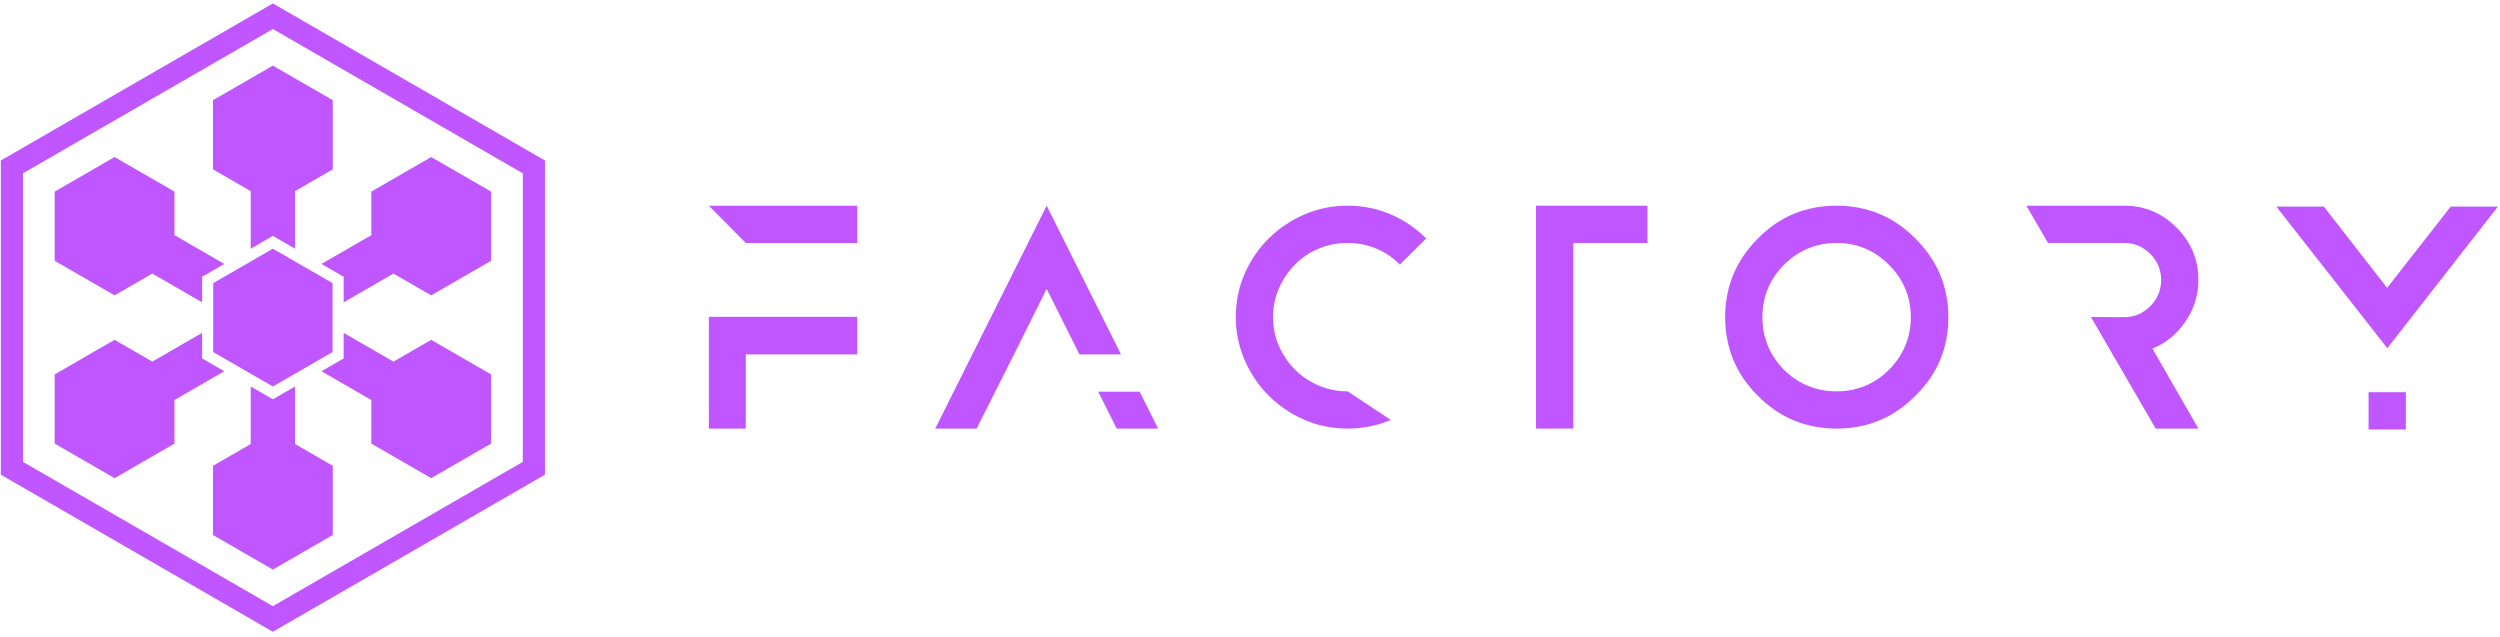 <?xml version="1.0" encoding="UTF-8"?>
<svg width="416px" height="106px" viewBox="0 0 416 106" version="1.1" xmlns="http://www.w3.org/2000/svg" xmlns:xlink="http://www.w3.org/1999/xlink">
    <!-- Generator: Sketch 61 (89581) - https://sketch.com -->
    <title>Group 9</title>
    <desc>Created with Sketch.</desc>
    <g id="Page-1" stroke="none" stroke-width="1" fill="none" fill-rule="evenodd">
        <g id="Artboard-5" transform="translate(-163, -861)" fill="#BF56FF">
            <g id="Group-9" transform="translate(163.134, 861.57)">
                <path d="M45.273,2.84217094e-14 L1.42108547e-14,26.139 L1.42108547e-14,78.416 L45.273,104.555 L90.547,78.416 L90.547,26.139 L45.273,2.84217094e-14 Z M45.273,4.26 L86.859,28.269 L86.859,76.287 L45.273,100.296 L3.688,76.287 L3.688,28.269 L45.273,4.26 Z" id="Fill-309"></path>
                <polygon id="Fill-310" points="55.204 46.544 45.273 40.812 35.344 46.544 35.344 58.011 45.273 63.744 55.204 58.011"></polygon>
                <polygon id="Fill-311" points="34.422 59.608 33.498 59.075 33.498 58.01 33.498 54.816 25.209 59.602 18.931 55.977 8.964 61.732 8.964 73.241 18.931 78.995 28.898 73.241 28.898 65.991 37.188 61.205"></polygon>
                <polygon id="Fill-312" points="41.586 40.812 44.352 39.214 45.273 38.681 46.196 39.214 48.962 40.812 48.962 31.239 55.239 27.614 55.239 16.105 45.273 10.351 35.306 16.105 35.306 27.614 41.586 31.239"></polygon>
                <polygon id="Fill-313" points="25.209 44.952 33.498 49.738 33.498 46.544 33.498 45.479 34.422 44.947 37.188 43.349 28.898 38.563 28.898 31.314 18.931 25.559 8.964 31.314 8.964 42.823 18.931 48.577"></polygon>
                <polygon id="Fill-314" points="71.616 25.56 61.649 31.315 61.649 38.564 53.36 43.35 56.126 44.948 57.049 45.48 57.049 46.544 57.049 49.739 65.338 44.953 71.616 48.578 81.583 42.824 81.583 31.315"></polygon>
                <polygon id="Fill-315" points="48.962 63.744 46.196 65.342 45.273 65.874 44.352 65.342 41.586 63.744 41.586 73.316 35.306 76.941 35.306 88.45 45.273 94.204 55.239 88.45 55.239 76.941 48.962 73.316"></polygon>
                <polygon id="Fill-316" points="65.338 59.603 57.048 54.817 57.048 58.011 57.048 59.076 56.126 59.609 53.359 61.206 61.65 65.992 61.65 73.242 71.615 78.996 81.582 73.242 81.582 61.733 71.615 55.978"></polygon>
                <path d="M117.818,52.15 L142.507,52.15 L142.507,58.402 L123.964,58.402 L123.964,70.746 L117.818,70.746 L117.818,52.15 Z M142.507,33.659 L142.507,39.86 L123.964,39.86 L117.818,33.659 L142.507,33.659 Z" id="Fill-317"></path>
                <path d="M192.574,70.748 L185.68,70.748 L182.609,64.602 L189.502,64.602 L192.574,70.748 Z M186.403,58.404 L179.481,58.402 L174.031,47.5 L168.598,58.402 L162.381,70.748 L155.487,70.748 L174.031,33.659 L186.403,58.404 Z" id="Fill-318"></path>
                <path d="M212.689,47.395 C212.03,48.892 211.701,50.492 211.701,52.205 C211.701,53.913 212.03,55.517 212.689,57.011 C213.348,58.51 214.239,59.819 215.362,60.941 C216.484,62.065 217.793,62.944 219.291,63.586 C220.787,64.228 222.389,64.547 224.099,64.547 L231.287,69.302 C229.059,70.264 226.665,70.746 224.099,70.746 C221.536,70.746 219.129,70.255 216.886,69.276 C214.64,68.296 212.672,66.959 210.98,65.267 C209.288,63.575 207.952,61.599 206.972,59.336 C205.992,57.075 205.502,54.696 205.502,52.203 C205.502,49.639 205.992,47.233 206.972,44.989 C207.952,42.745 209.288,40.785 210.98,39.111 C212.672,37.435 214.642,36.109 216.886,35.13 C219.129,34.15 221.535,33.66 224.099,33.66 C226.665,33.66 229.059,34.141 231.287,35.103 C233.513,36.066 235.482,37.401 237.192,39.112 L232.81,43.441 C230.352,41.053 227.449,39.859 224.1,39.859 C222.39,39.859 220.778,40.179 219.263,40.822 C217.749,41.462 216.44,42.343 215.335,43.465 C214.23,44.587 213.348,45.898 212.689,47.395" id="Fill-319"></path>
                <polygon id="Fill-320" points="274.006 33.659 274.006 39.86 261.661 39.86 261.661 70.746 255.463 70.746 255.463 33.659"></polygon>
                <path d="M317.822,52.204 C317.822,48.82 316.61,45.918 314.188,43.495 C311.766,41.071 308.863,39.86 305.478,39.86 C302.093,39.86 299.173,41.071 296.715,43.495 C294.327,45.917 293.133,48.819 293.133,52.204 C293.133,55.588 294.327,58.51 296.715,60.968 C299.173,63.354 302.093,64.549 305.478,64.549 C308.861,64.549 311.765,63.354 314.188,60.968 C316.61,58.51 317.822,55.589 317.822,52.204 M324.075,52.204 C324.075,57.37 322.24,61.735 318.571,65.297 C314.971,68.931 310.609,70.748 305.478,70.748 C300.347,70.748 295.982,68.93 292.385,65.297 C288.751,61.698 286.933,57.334 286.933,52.204 C286.933,47.108 288.751,42.745 292.385,39.11 C295.948,35.476 300.311,33.659 305.478,33.659 C310.607,33.659 314.971,35.477 318.569,39.11 C322.239,42.745 324.074,47.11 324.075,52.204" id="Fill-321"></path>
                <path d="M358.036,57.44 L365.678,70.746 L358.57,70.746 L347.8,52.179 L353.333,52.204 C355.007,52.204 356.45,51.598 357.662,50.387 C358.872,49.175 359.478,47.715 359.478,46.004 C359.478,44.331 358.874,42.886 357.662,41.675 C356.45,40.463 355.007,39.859 353.333,39.859 L340.652,39.859 L337.057,33.659 L353.332,33.659 C356.717,33.659 359.619,34.872 362.041,37.294 C364.465,39.716 365.676,42.62 365.676,46.004 C365.676,48.569 364.944,50.903 363.485,53.004 C362.06,55.072 360.243,56.55 358.036,57.44" id="Fill-322"></path>
                <path d="M393.998,70.896 L400.197,70.896 L400.197,64.697 L393.998,64.697 L393.998,70.896 Z M397.115,57.374 L378.645,33.809 L386.554,33.809 L397.082,47.33 L407.662,33.809 L415.519,33.809 L397.115,57.374 Z" id="Fill-323"></path>
            </g>
        </g>
    </g>
</svg>